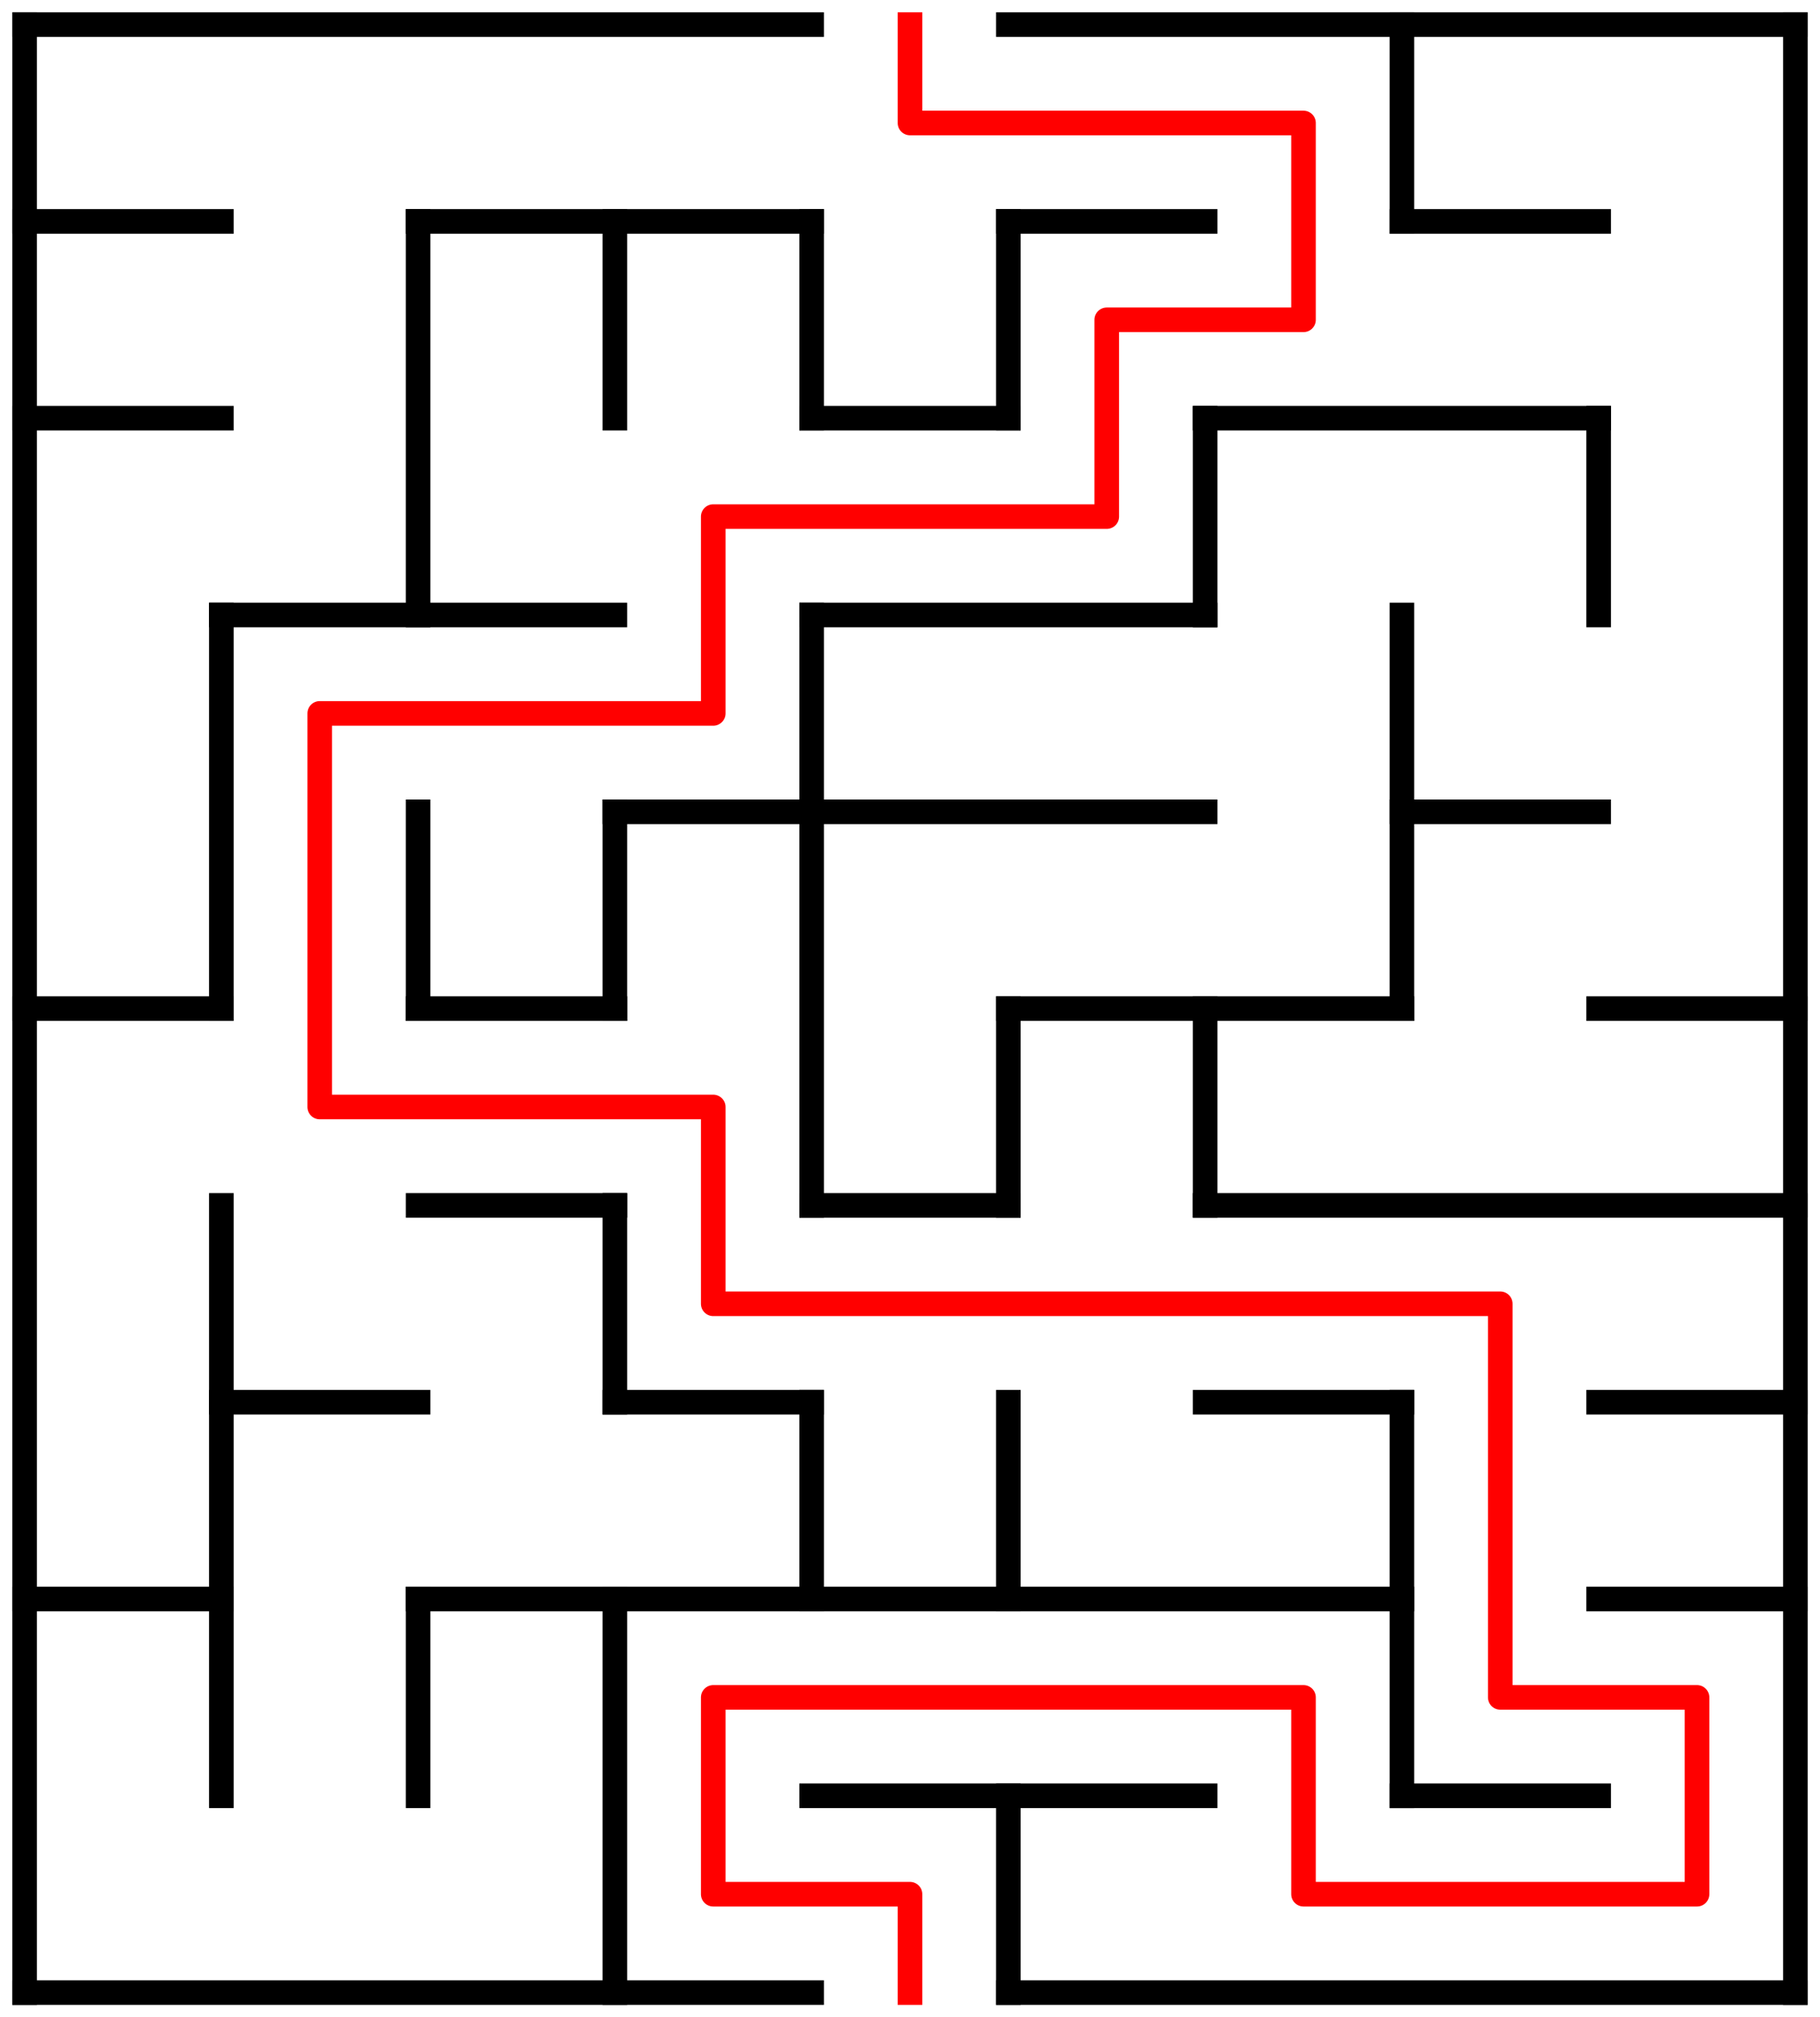 ﻿<?xml version="1.0" encoding="utf-8" standalone="no"?>
<!DOCTYPE svg PUBLIC "-//W3C//DTD SVG 1.1//EN" "http://www.w3.org/Graphics/SVG/1.1/DTD/svg11.dtd">
<svg width="148" height="164" version="1.1" xmlns="http://www.w3.org/2000/svg">
  <title>9 by 10 orthogonal maze</title>
  <g fill="none" stroke="#000000" stroke-width="2" stroke-linecap="square">
    <line x1="2" y1="2" x2="66" y2="2" />
    <line x1="82" y1="2" x2="146" y2="2" />
    <line x1="2" y1="18" x2="18" y2="18" />
    <line x1="34" y1="18" x2="66" y2="18" />
    <line x1="82" y1="18" x2="98" y2="18" />
    <line x1="114" y1="18" x2="130" y2="18" />
    <line x1="2" y1="34" x2="18" y2="34" />
    <line x1="66" y1="34" x2="82" y2="34" />
    <line x1="98" y1="34" x2="130" y2="34" />
    <line x1="18" y1="50" x2="50" y2="50" />
    <line x1="66" y1="50" x2="98" y2="50" />
    <line x1="50" y1="66" x2="98" y2="66" />
    <line x1="114" y1="66" x2="130" y2="66" />
    <line x1="2" y1="82" x2="18" y2="82" />
    <line x1="34" y1="82" x2="50" y2="82" />
    <line x1="82" y1="82" x2="114" y2="82" />
    <line x1="130" y1="82" x2="146" y2="82" />
    <line x1="34" y1="98" x2="50" y2="98" />
    <line x1="66" y1="98" x2="82" y2="98" />
    <line x1="98" y1="98" x2="146" y2="98" />
    <line x1="18" y1="114" x2="34" y2="114" />
    <line x1="50" y1="114" x2="66" y2="114" />
    <line x1="98" y1="114" x2="114" y2="114" />
    <line x1="130" y1="114" x2="146" y2="114" />
    <line x1="2" y1="130" x2="18" y2="130" />
    <line x1="34" y1="130" x2="114" y2="130" />
    <line x1="130" y1="130" x2="146" y2="130" />
    <line x1="66" y1="146" x2="98" y2="146" />
    <line x1="114" y1="146" x2="130" y2="146" />
    <line x1="2" y1="162" x2="66" y2="162" />
    <line x1="82" y1="162" x2="146" y2="162" />
    <line x1="2" y1="2" x2="2" y2="162" />
    <line x1="18" y1="50" x2="18" y2="82" />
    <line x1="18" y1="98" x2="18" y2="146" />
    <line x1="34" y1="18" x2="34" y2="50" />
    <line x1="34" y1="66" x2="34" y2="82" />
    <line x1="34" y1="130" x2="34" y2="146" />
    <line x1="50" y1="18" x2="50" y2="34" />
    <line x1="50" y1="66" x2="50" y2="82" />
    <line x1="50" y1="98" x2="50" y2="114" />
    <line x1="50" y1="130" x2="50" y2="162" />
    <line x1="66" y1="18" x2="66" y2="34" />
    <line x1="66" y1="50" x2="66" y2="98" />
    <line x1="66" y1="114" x2="66" y2="130" />
    <line x1="82" y1="18" x2="82" y2="34" />
    <line x1="82" y1="82" x2="82" y2="98" />
    <line x1="82" y1="114" x2="82" y2="130" />
    <line x1="82" y1="146" x2="82" y2="162" />
    <line x1="98" y1="34" x2="98" y2="50" />
    <line x1="98" y1="82" x2="98" y2="98" />
    <line x1="114" y1="2" x2="114" y2="18" />
    <line x1="114" y1="50" x2="114" y2="82" />
    <line x1="114" y1="114" x2="114" y2="146" />
    <line x1="130" y1="34" x2="130" y2="50" />
    <line x1="146" y1="2" x2="146" y2="162" />
  </g>
  <polyline fill="none" stroke="#ff0000" stroke-width="2" stroke-linecap="square" stroke-linejoin="round" points="74,2 74,10 106,10 106,26 90,26 90,42 58,42 58,58 26,58 26,90 58,90 58,106 122,106 122,138 138,138 138,154 106,154 106,138 58,138 58,154 74,154 74,162" />
  <type>Rectangular</type>
</svg>